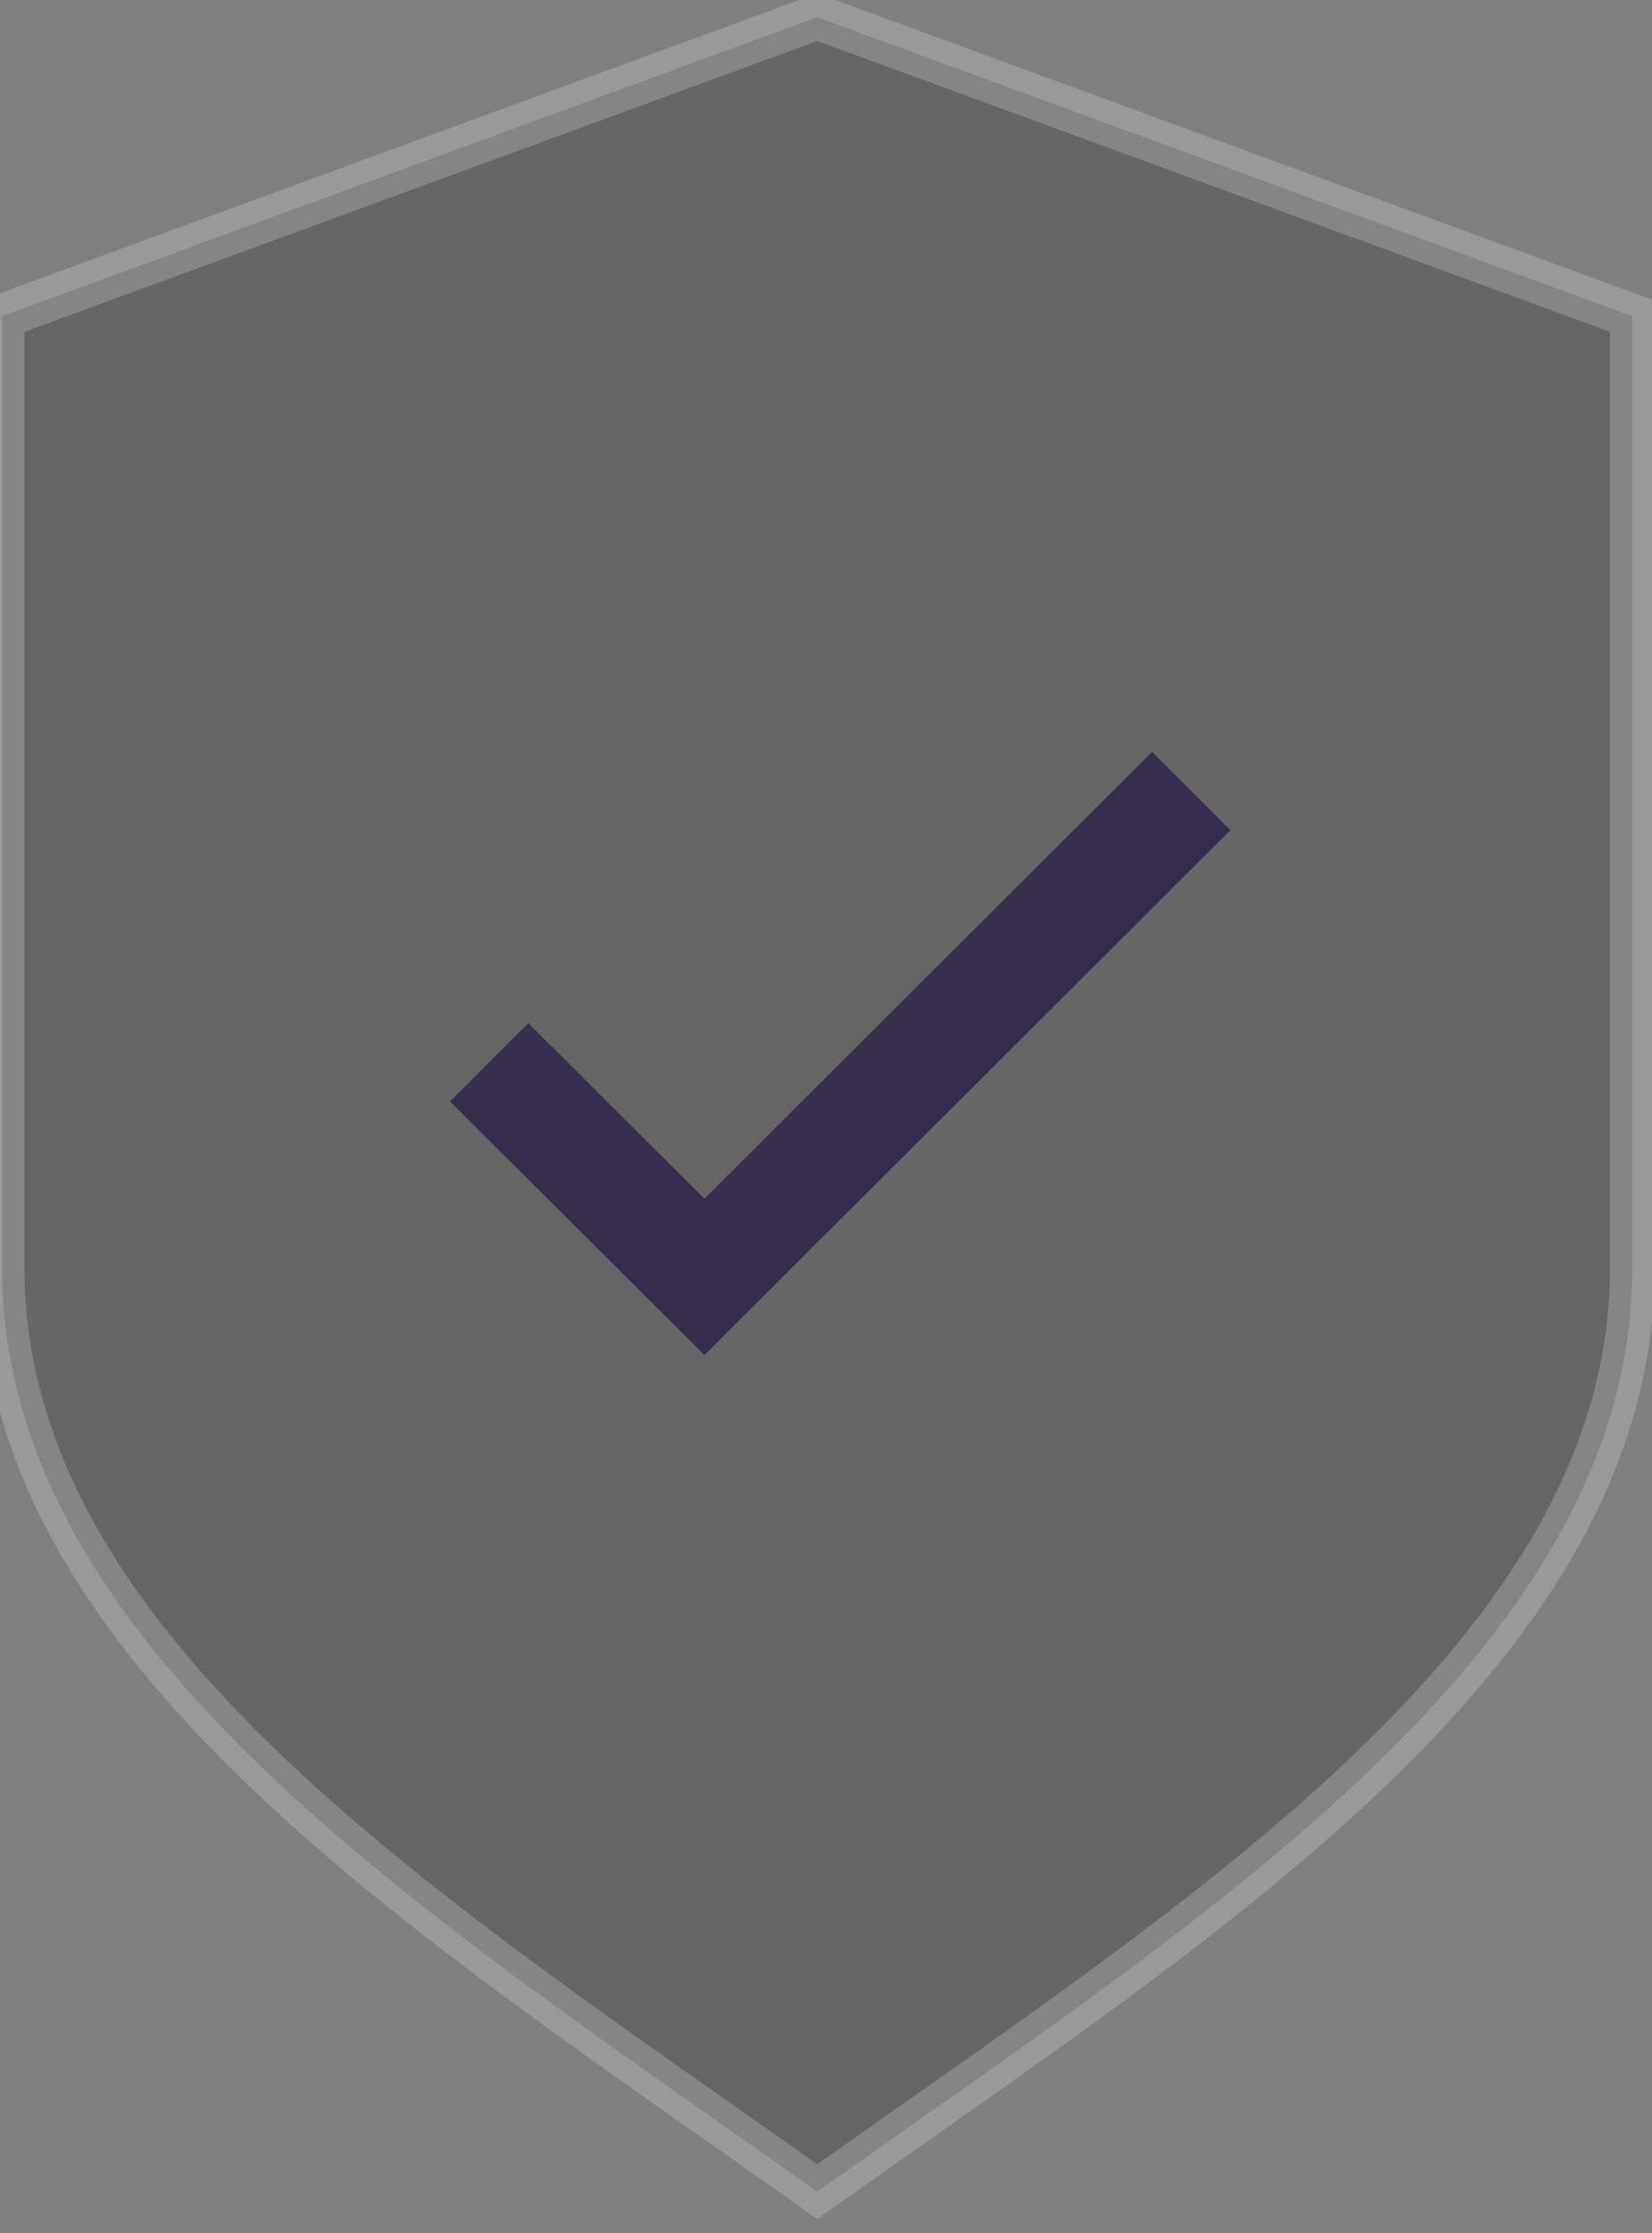 <svg width="37" height="50" xmlns="http://www.w3.org/2000/svg"><rect width="100%" height="100%" fill="#808080" stroke="none"/><path d="M.047 28.378V7.08L18.304.385 36.56 7.08v21.3c0 8.6-9.699 14.604-18.256 20.69C9.746 42.983.047 36.979.047 28.379z" stroke="#FFF" opacity=".2"/><path fill="#372E4D" d="M15.776 26.837l-3.944-3.93-1.754 1.752 5.075 5.057.624.623 11.78-11.754-1.754-1.752z"/></svg>